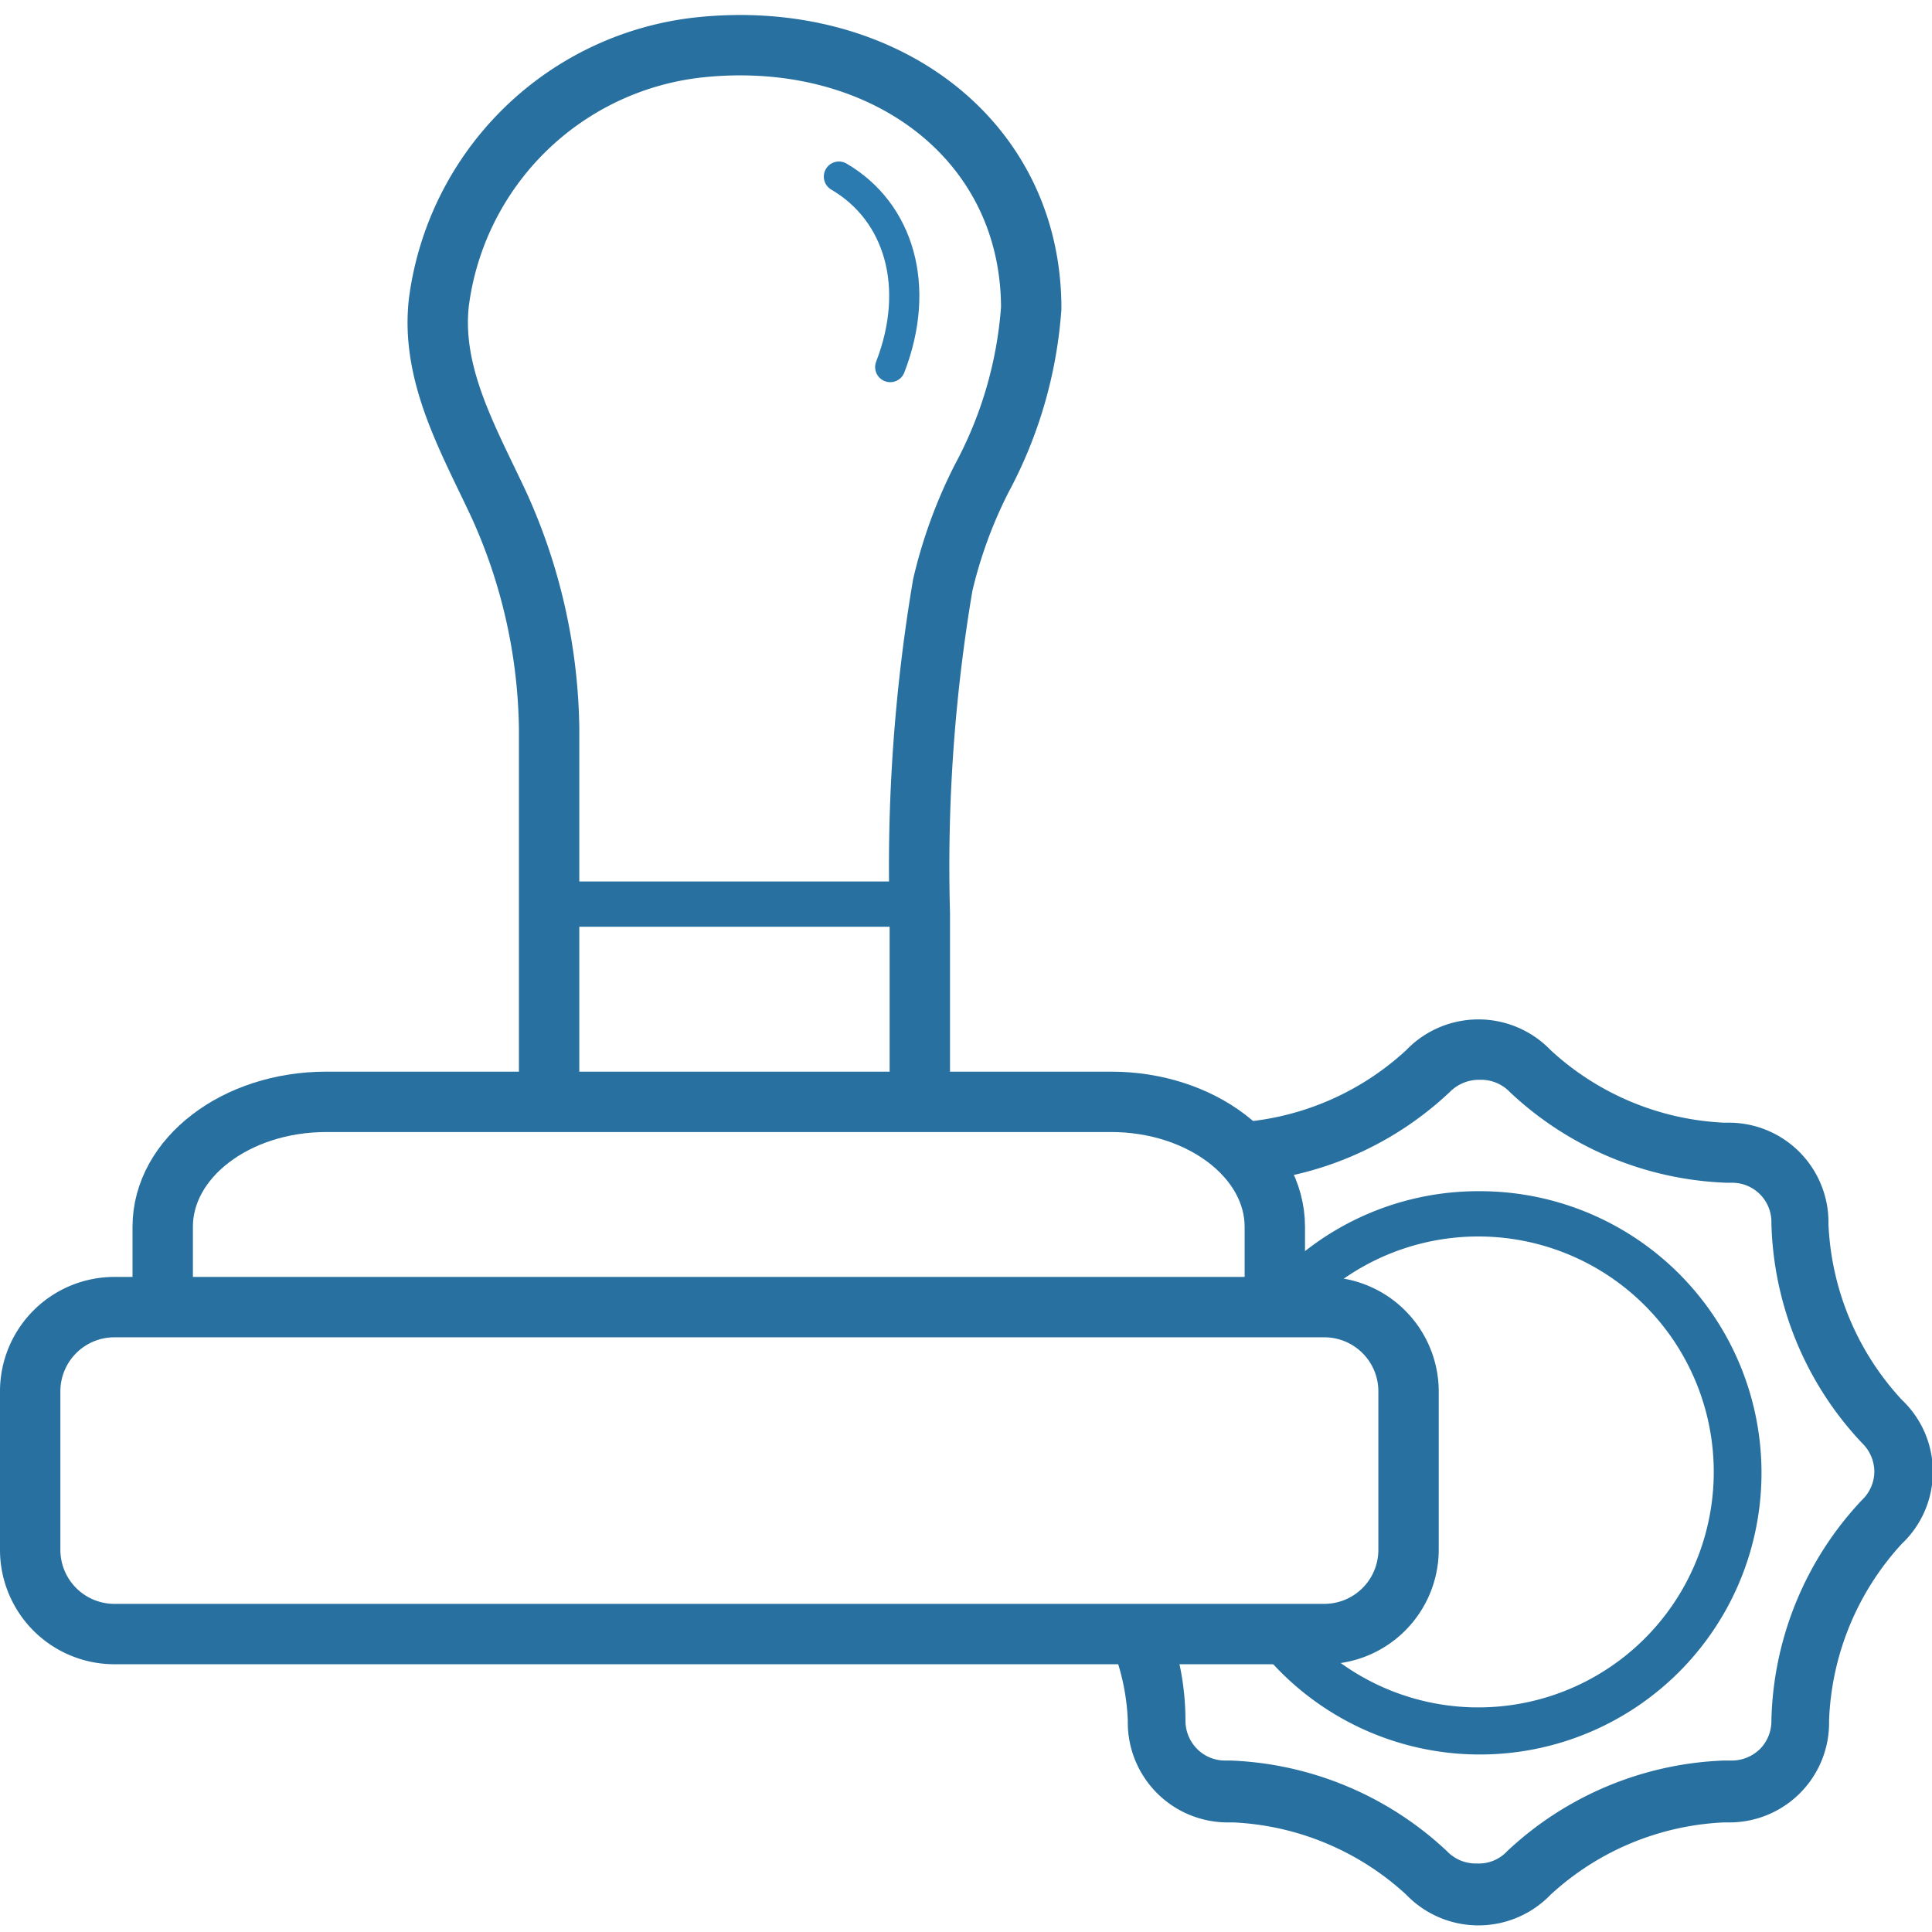 <svg xmlns="http://www.w3.org/2000/svg" viewBox="0 0 64 64"><defs><style>.cls-1,.cls-2,.cls-4{fill:none;stroke-miterlimit:10;}.cls-1,.cls-2{stroke:#2770a0;}.cls-1{stroke-width:2px;}.cls-2{stroke-width:1.5px;}.cls-3{fill:#2770a0;}.cls-4{stroke:#2b7bb1;stroke-linecap:round;}</style></defs><g id="Final_drawing" data-name="Final drawing"><path class="cls-1" d="M30.47,36.5V30.25a55.88,55.88,0,0,1,.76-10.87,15.59,15.59,0,0,1,1.3-3.55,14,14,0,0,0,1.63-5.62c0-5.66-5-9.28-11-8.64A9.76,9.76,0,0,0,14.54,10c-.28,2.42,1,4.6,2,6.75a18.46,18.46,0,0,1,1.65,7.38V36.5"/><line class="cls-2" x1="18.24" y1="29.95" x2="29.91" y2="29.95"/><path class="cls-3" d="M63,46.37a9.14,9.14,0,0,1-2.43-5.82,3.3,3.3,0,0,0-3.32-3.36H57.1a9.09,9.09,0,0,1-5.73-2.4,3.32,3.32,0,0,0-4.79,0,9.09,9.09,0,0,1-5.72,2.4h-.18a3.21,3.21,0,0,0-1.89.59,4.09,4.09,0,0,1,.75.31,7.45,7.45,0,0,1,.71.43,3.62,3.62,0,0,1,.69.66,11.07,11.07,0,0,0,7.08-3,1.36,1.36,0,0,1,1-.41,1.32,1.32,0,0,1,1,.41,11.05,11.05,0,0,0,7.17,3h.17a1.3,1.3,0,0,1,1.32,1.34,11,11,0,0,0,3,7.28,1.33,1.33,0,0,1,.41.95,1.31,1.31,0,0,1-.41.94,11,11,0,0,0-3,7.29,1.32,1.32,0,0,1-.37.95,1.34,1.34,0,0,1-1,.39H57.1a11.09,11.09,0,0,0-7.17,3,1.28,1.28,0,0,1-1,.41,1.32,1.32,0,0,1-1-.41,11.09,11.09,0,0,0-7.16-3h-.18a1.3,1.3,0,0,1-.94-.39,1.33,1.33,0,0,1-.38-.95,9,9,0,0,0-.29-2.24c-.71,0-1.41-.08-2.12-.13A7.31,7.31,0,0,1,37.36,57a3.31,3.31,0,0,0,3.32,3.37h.18a9.08,9.08,0,0,1,5.72,2.39,3.32,3.32,0,0,0,4.79,0,9.08,9.08,0,0,1,5.73-2.39h.17A3.3,3.3,0,0,0,60.59,57,9.14,9.14,0,0,1,63,51.14,3.28,3.28,0,0,0,63,46.37Z"/><path class="cls-3" d="M49,39.46a9.29,9.29,0,0,0-6.16,2.31,5.79,5.79,0,0,1,.67,1.42,7.8,7.8,0,1,1-.38,10.74,4.33,4.33,0,0,1-1.44.63A9.33,9.33,0,1,0,49,39.46Z"/><path class="cls-1" d="M42.23,43.5V40.64c0-2.28-2.44-4.14-5.42-4.14h-26c-3,0-5.42,1.86-5.42,4.14V43.5"/><path class="cls-3" d="M43.87,44.3a1.79,1.79,0,0,1,1.79,1.79v5.25a1.79,1.79,0,0,1-1.79,1.79H3.79A1.79,1.79,0,0,1,2,51.34V46.09A1.79,1.79,0,0,1,3.79,44.3H43.87m0-2H3.79A3.79,3.79,0,0,0,0,46.09v5.25a3.79,3.79,0,0,0,3.79,3.79H43.87a3.8,3.8,0,0,0,3.79-3.79V46.09a3.8,3.8,0,0,0-3.79-3.79Z"/><path class="cls-4" d="M27.79,5.85c2,1.17,2.73,3.65,1.7,6.31"/></g></svg>